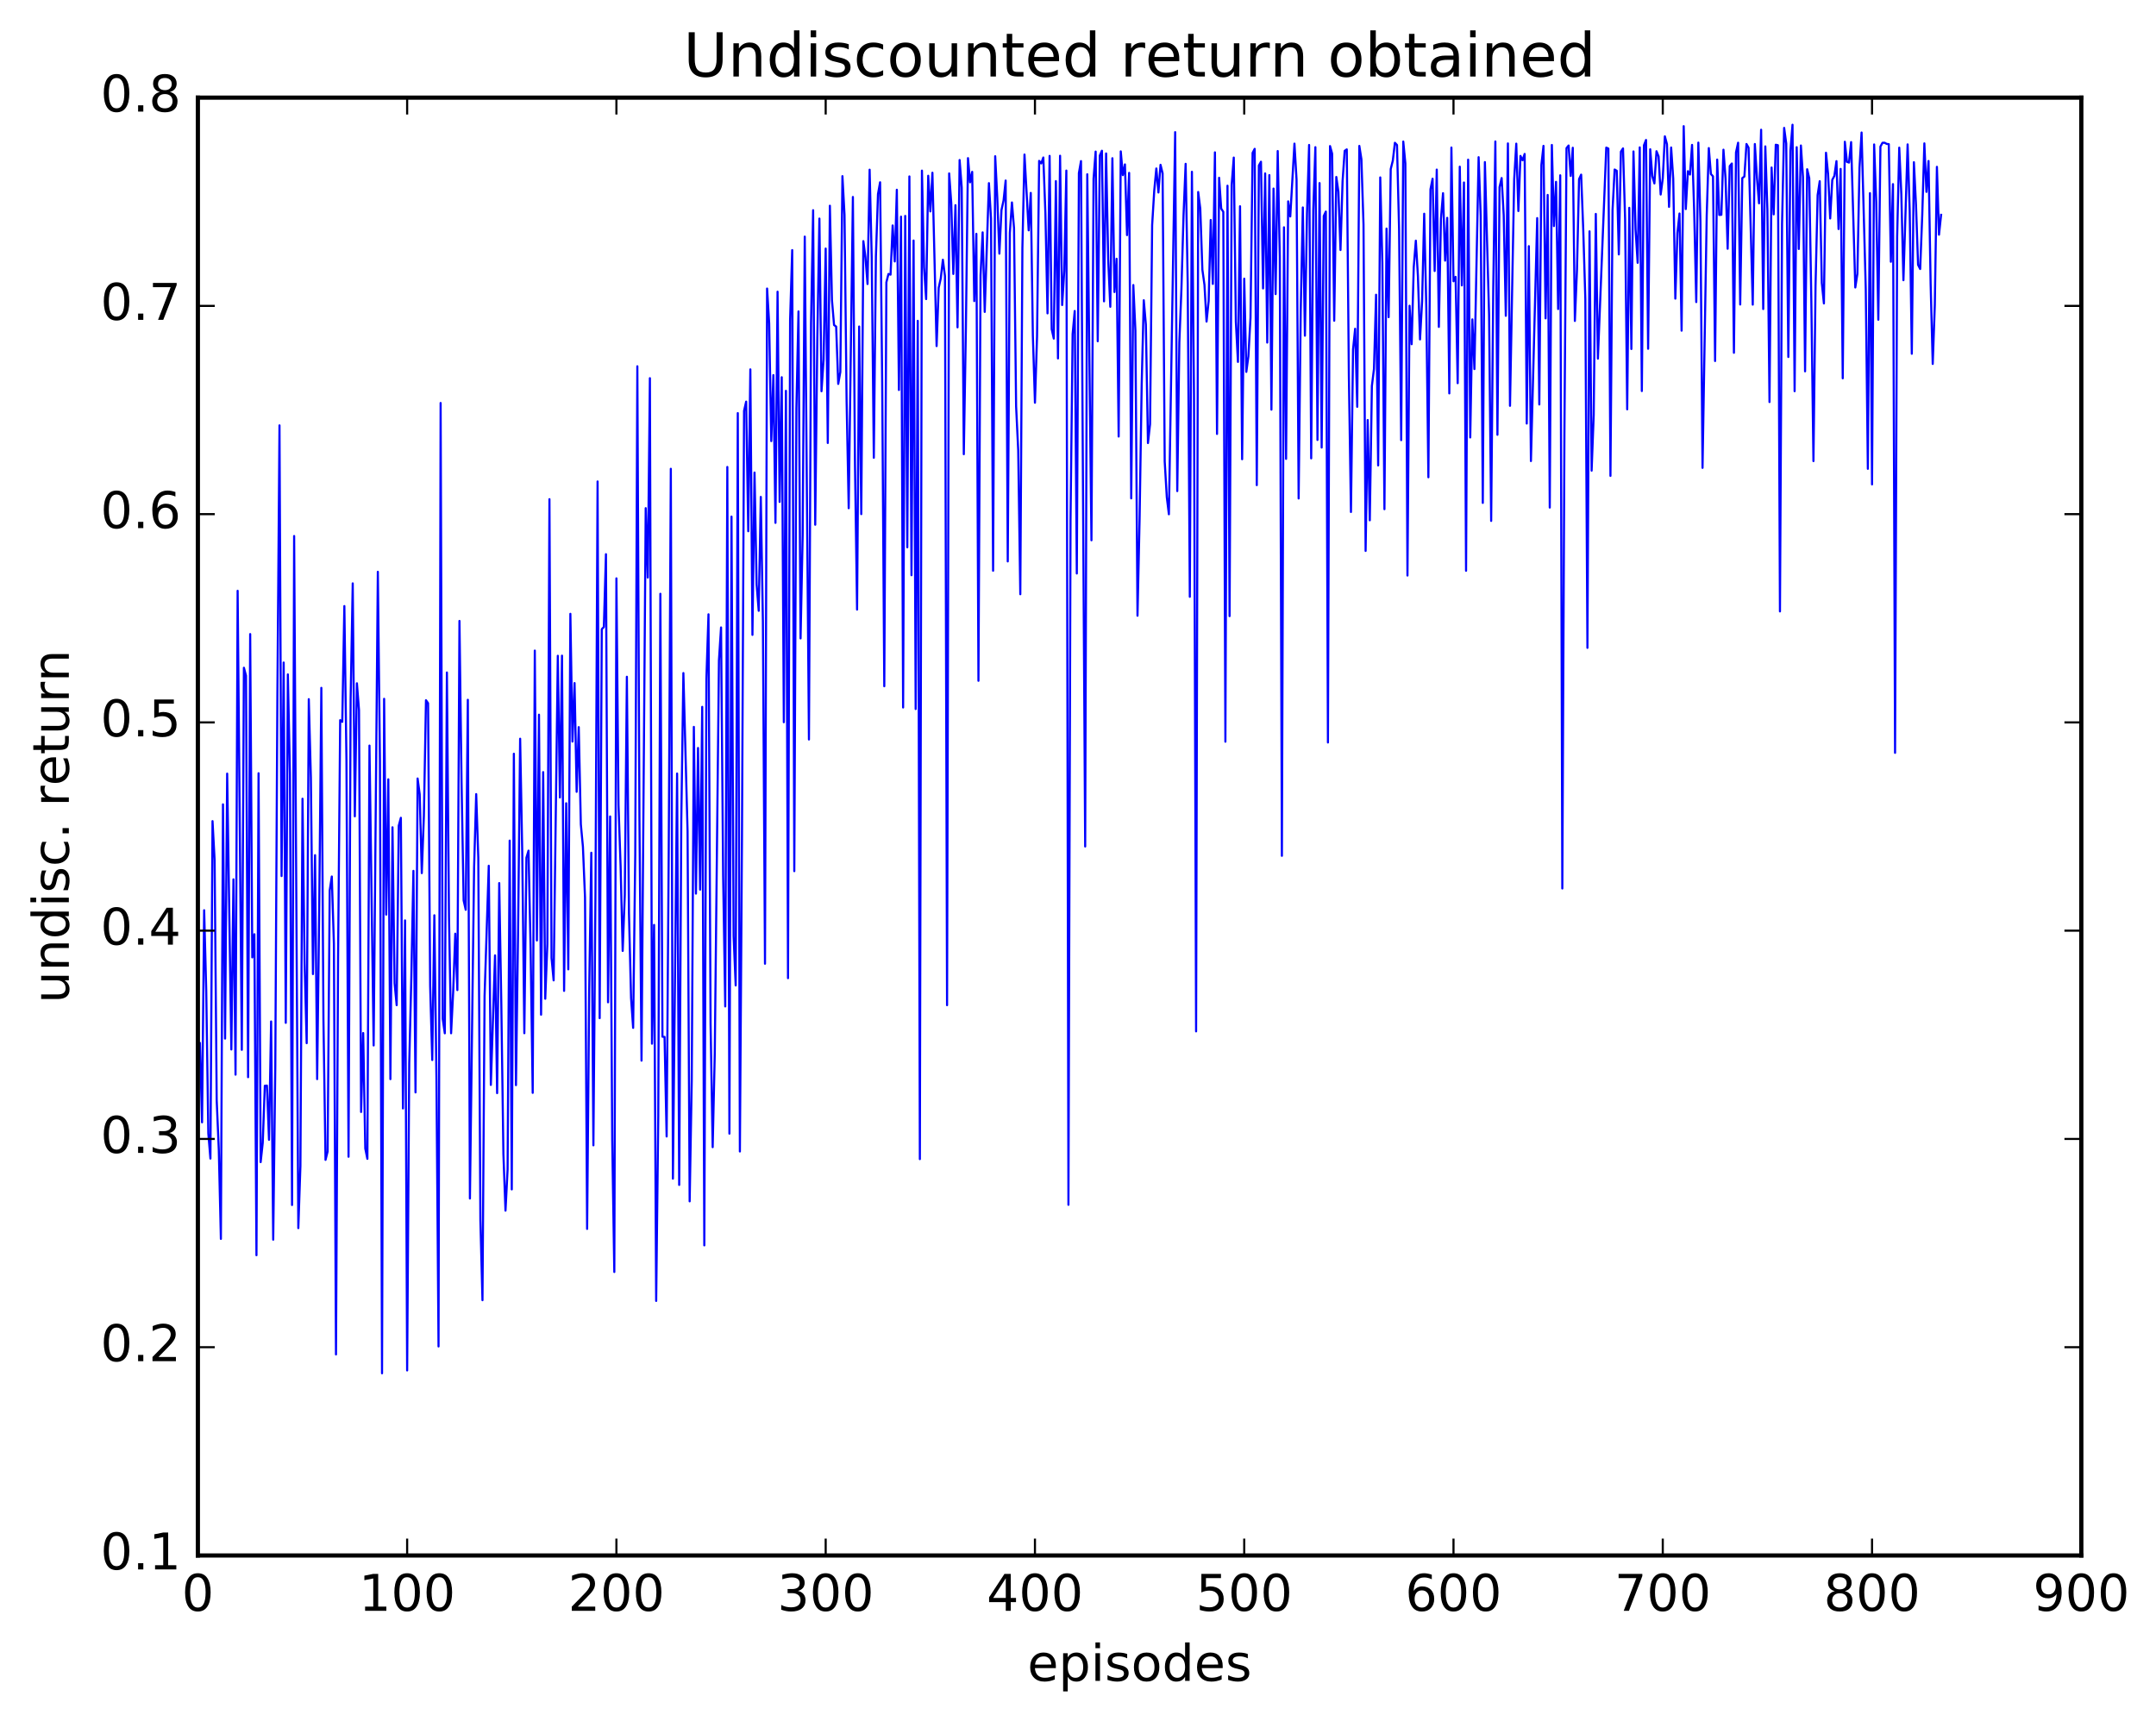 <?xml version="1.0" encoding="utf-8" standalone="no"?>
<!DOCTYPE svg PUBLIC "-//W3C//DTD SVG 1.1//EN"
  "http://www.w3.org/Graphics/SVG/1.1/DTD/svg11.dtd">
<!-- Created with matplotlib (http://matplotlib.org/) -->
<svg height="408pt" version="1.1" viewBox="0 0 511 408" width="511pt" xmlns="http://www.w3.org/2000/svg" xmlns:xlink="http://www.w3.org/1999/xlink">
 <defs>
  <style type="text/css">
*{stroke-linecap:butt;stroke-linejoin:round;stroke-miterlimit:100000;}
  </style>
 </defs>
 <g id="figure_1">
  <g id="patch_1">
   <path d="M 0 408.169 
L 511.95 408.169 
L 511.95 0 
L 0 0 
z
" style="fill:#ffffff;"/>
  </g>
  <g id="axes_1">
   <g id="patch_2">
    <path d="M 46.898 368.742 
L 493.298 368.742 
L 493.298 23.142 
L 46.898 23.142 
z
" style="fill:#ffffff;"/>
   </g>
   <g id="line2d_1">
    <path clip-path="url(#p6d9a082917)" d="M 47.394 247.299 
L 47.889 266.059 
L 48.386 215.781 
L 48.882 234.906 
L 49.377 268.71 
L 49.873 274.652 
L 50.37 194.66 
L 50.865 203.878 
L 51.361 260.839 
L 51.858 272.533 
L 52.353 293.691 
L 52.849 190.684 
L 53.346 246.208 
L 53.842 183.395 
L 54.834 248.79 
L 55.33 208.458 
L 55.825 254.761 
L 56.322 140.05 
L 57.313 248.872 
L 57.809 158.296 
L 58.306 160.17 
L 58.801 255.359 
L 59.297 150.313 
L 59.794 226.962 
L 60.289 221.472 
L 60.785 297.568 
L 61.282 183.308 
L 61.778 275.493 
L 62.273 270.909 
L 62.77 257.388 
L 63.266 257.351 
L 63.761 270.202 
L 64.257 242.153 
L 64.754 293.878 
L 65.249 252.771 
L 65.746 164.638 
L 66.242 100.841 
L 66.737 207.677 
L 67.234 157.062 
L 67.73 242.474 
L 68.225 159.875 
L 68.722 183.472 
L 69.218 285.662 
L 69.713 127.069 
L 70.706 291.137 
L 71.201 276.412 
L 71.698 189.347 
L 72.194 228.334 
L 72.689 247.296 
L 73.186 165.744 
L 73.681 184.356 
L 74.177 230.917 
L 74.674 202.728 
L 75.169 255.811 
L 75.665 214.957 
L 76.162 163.062 
L 76.657 241.541 
L 77.153 274.958 
L 77.65 272.976 
L 78.145 211.108 
L 78.641 207.784 
L 79.138 223.708 
L 79.633 321.086 
L 80.129 226.968 
L 80.626 170.722 
L 81.121 171.124 
L 81.618 143.673 
L 82.114 180.183 
L 82.609 274.218 
L 83.106 165.661 
L 83.602 138.296 
L 84.097 193.522 
L 84.594 161.981 
L 85.09 168.351 
L 85.585 263.605 
L 86.082 244.894 
L 86.578 272.268 
L 87.073 274.716 
L 87.57 176.749 
L 88.561 247.835 
L 89.553 135.555 
L 90.049 180.358 
L 90.546 325.554 
L 91.041 165.662 
L 91.537 216.818 
L 92.034 184.745 
L 92.529 255.819 
L 93.025 196.119 
L 93.522 233.068 
L 94.017 238.289 
L 94.513 195.736 
L 95.01 193.866 
L 95.505 262.768 
L 96.001 218.19 
L 96.498 324.878 
L 96.993 252.122 
L 97.49 231.796 
L 97.986 206.449 
L 98.481 258.966 
L 98.978 184.551 
L 99.474 188.281 
L 99.969 206.982 
L 100.466 193.387 
L 100.962 165.994 
L 101.457 166.698 
L 101.954 233.708 
L 102.45 251.288 
L 102.945 216.977 
L 103.442 255.41 
L 103.938 319.19 
L 104.433 95.532 
L 104.93 241.534 
L 105.425 244.955 
L 105.921 159.422 
L 106.418 217.448 
L 106.913 244.946 
L 107.409 235.147 
L 107.906 221.342 
L 108.401 234.71 
L 108.897 147.201 
L 109.394 185.458 
L 109.889 213.468 
L 110.385 215.682 
L 110.882 165.893 
L 111.377 284.12 
L 112.37 205.578 
L 112.865 188.251 
L 113.362 203.375 
L 113.858 289.268 
L 114.353 308.226 
L 114.85 236.154 
L 115.841 205.234 
L 116.338 257.19 
L 117.329 226.483 
L 117.826 259.138 
L 118.322 209.348 
L 118.817 237.979 
L 119.314 273.553 
L 119.809 286.994 
L 120.305 277.224 
L 120.802 199.276 
L 121.297 281.961 
L 121.793 178.681 
L 122.29 257.245 
L 122.785 221.28 
L 123.281 175.123 
L 123.778 202.036 
L 124.273 244.932 
L 124.769 203.331 
L 125.266 201.656 
L 125.761 224.84 
L 126.257 259.073 
L 126.754 154.231 
L 127.249 222.945 
L 127.746 169.426 
L 128.242 240.54 
L 128.738 183.036 
L 129.233 236.765 
L 129.73 223.775 
L 130.226 118.335 
L 130.721 227.08 
L 131.218 232.409 
L 132.209 155.461 
L 132.706 189.049 
L 133.202 155.431 
L 133.697 234.898 
L 134.194 190.421 
L 134.69 229.795 
L 135.185 145.514 
L 135.681 175.799 
L 136.178 161.931 
L 136.673 187.708 
L 137.169 172.376 
L 137.666 195.407 
L 138.161 200.734 
L 138.657 212.741 
L 139.154 291.324 
L 139.649 234.575 
L 140.145 202.153 
L 140.642 271.513 
L 141.137 211.484 
L 141.633 114.139 
L 142.13 241.366 
L 142.625 149.16 
L 143.121 148.636 
L 143.618 131.378 
L 144.113 237.602 
L 144.609 193.552 
L 145.106 270.185 
L 145.601 301.538 
L 146.097 137.107 
L 146.594 190.852 
L 147.089 205.27 
L 147.585 225.427 
L 148.082 212.162 
L 148.577 160.434 
L 149.073 216.514 
L 149.57 236.59 
L 150.065 243.664 
L 150.561 202.653 
L 151.058 86.832 
L 151.554 193.773 
L 152.049 251.434 
L 153.042 120.464 
L 153.537 136.916 
L 154.034 89.651 
L 154.53 247.421 
L 155.025 219.263 
L 155.522 308.393 
L 156.018 264.562 
L 156.513 140.765 
L 157.01 245.764 
L 157.506 245.816 
L 158.001 269.414 
L 158.498 201.736 
L 158.994 111.133 
L 159.489 279.413 
L 160.482 183.371 
L 160.977 280.898 
L 161.474 194.379 
L 161.97 159.557 
L 162.962 197.039 
L 163.458 284.791 
L 163.953 256.068 
L 164.45 172.318 
L 164.946 211.842 
L 165.441 177.318 
L 165.938 210.896 
L 166.434 167.569 
L 166.929 295.229 
L 167.425 160.907 
L 167.922 145.629 
L 168.417 242.714 
L 168.913 271.949 
L 169.41 249.73 
L 170.401 156.553 
L 170.898 148.74 
L 171.393 207.578 
L 171.889 238.586 
L 172.386 110.699 
L 172.881 268.738 
L 173.377 122.466 
L 173.874 221.905 
L 174.369 233.607 
L 174.865 97.931 
L 175.362 272.973 
L 175.857 198.661 
L 176.353 97.39 
L 176.85 95.207 
L 177.345 125.933 
L 177.841 87.566 
L 178.338 150.502 
L 178.833 112.026 
L 179.329 138.555 
L 179.826 144.797 
L 180.321 117.798 
L 180.817 147.389 
L 181.314 228.464 
L 181.81 68.401 
L 182.305 76.656 
L 182.802 104.569 
L 183.298 88.923 
L 183.793 123.949 
L 184.29 69.15 
L 184.786 118.985 
L 185.281 89.424 
L 185.778 171.209 
L 186.274 92.649 
L 186.769 231.881 
L 187.266 75.851 
L 187.762 59.288 
L 188.257 206.516 
L 188.754 96.874 
L 189.25 73.826 
L 189.745 151.343 
L 190.242 126.872 
L 190.738 56.092 
L 191.73 175.302 
L 192.226 76.667 
L 192.721 49.832 
L 193.218 124.393 
L 193.714 80.41 
L 194.209 51.817 
L 194.706 92.75 
L 195.202 85.275 
L 195.697 58.925 
L 196.194 105.011 
L 196.69 48.769 
L 197.185 71.146 
L 197.681 77.05 
L 198.178 77.423 
L 198.673 91.011 
L 199.169 88.187 
L 199.666 41.756 
L 200.161 50.928 
L 200.657 95.128 
L 201.154 120.476 
L 202.145 46.693 
L 202.642 110.113 
L 203.137 144.509 
L 203.633 77.401 
L 204.13 121.879 
L 204.625 57.161 
L 205.121 60.971 
L 205.618 67.33 
L 206.113 40.226 
L 206.609 61.093 
L 207.106 108.513 
L 207.601 60.797 
L 208.097 46.002 
L 208.594 43.21 
L 209.089 90.563 
L 209.585 162.682 
L 210.082 66.926 
L 210.577 64.948 
L 211.073 65.111 
L 211.57 53.444 
L 212.065 61.974 
L 212.561 44.983 
L 213.058 92.453 
L 213.554 51.361 
L 214.049 167.717 
L 214.546 51.184 
L 215.042 129.744 
L 215.537 41.82 
L 216.034 136.363 
L 216.53 57.02 
L 217.025 168.083 
L 217.522 76.058 
L 218.018 274.781 
L 218.513 40.447 
L 219.01 63.373 
L 219.506 70.901 
L 220.001 41.663 
L 220.498 50.121 
L 220.994 40.948 
L 221.986 82.043 
L 222.482 68.224 
L 222.977 65.978 
L 223.474 61.577 
L 223.97 65.452 
L 224.465 238.289 
L 224.962 41.113 
L 225.458 48.101 
L 225.953 64.944 
L 226.45 48.641 
L 226.946 77.6 
L 227.441 37.933 
L 227.938 44.467 
L 228.434 107.677 
L 228.929 77.707 
L 229.425 37.485 
L 229.922 43.21 
L 230.417 40.737 
L 230.913 71.377 
L 231.41 55.427 
L 231.905 161.388 
L 232.401 65.305 
L 232.898 55.084 
L 233.393 73.94 
L 234.386 43.416 
L 234.881 51.847 
L 235.377 135.295 
L 235.874 37.037 
L 236.369 46.938 
L 236.865 60.132 
L 237.362 49.799 
L 237.857 47.526 
L 238.353 42.796 
L 238.85 133.089 
L 239.345 55.212 
L 239.841 47.99 
L 240.338 54.105 
L 240.833 96.357 
L 241.329 106.75 
L 241.826 140.867 
L 242.321 58.721 
L 242.817 36.637 
L 243.81 54.6 
L 244.305 45.733 
L 244.802 79.528 
L 245.298 95.472 
L 245.793 79.771 
L 246.29 38.138 
L 246.786 38.74 
L 247.281 37.337 
L 247.778 50.707 
L 248.274 74.282 
L 248.769 36.954 
L 249.266 78.033 
L 249.762 80.266 
L 250.257 42.932 
L 250.754 84.967 
L 251.25 36.922 
L 251.745 72.312 
L 252.242 64.217 
L 252.738 40.44 
L 253.233 285.613 
L 253.73 123.234 
L 254.226 79.207 
L 254.721 73.719 
L 255.218 135.952 
L 255.714 41.037 
L 256.209 38.189 
L 257.202 200.672 
L 257.697 41.312 
L 258.69 128.08 
L 259.185 42.385 
L 259.682 35.937 
L 260.178 80.893 
L 260.673 36.863 
L 261.17 35.732 
L 261.666 71.433 
L 262.161 36.377 
L 262.658 61.469 
L 263.154 72.722 
L 263.649 37.508 
L 264.146 69.23 
L 264.642 61.338 
L 265.137 103.482 
L 265.634 35.885 
L 266.13 41.511 
L 266.625 38.974 
L 267.122 55.733 
L 267.618 40.98 
L 268.113 118.144 
L 268.61 67.571 
L 269.106 78.372 
L 269.601 145.963 
L 270.098 123.014 
L 270.594 91.232 
L 271.089 71.175 
L 271.586 76.951 
L 272.082 105.03 
L 272.577 100.55 
L 273.074 53.352 
L 273.57 45.213 
L 274.065 39.939 
L 274.562 45.631 
L 275.058 39.07 
L 275.553 41.089 
L 276.05 109.387 
L 276.546 117.847 
L 277.041 121.915 
L 278.034 61.711 
L 278.529 31.325 
L 279.026 116.418 
L 279.522 81.136 
L 280.017 68.388 
L 280.514 50.973 
L 281.01 38.836 
L 281.505 67.369 
L 282.002 141.476 
L 282.498 40.724 
L 282.993 93.875 
L 283.49 244.501 
L 283.986 45.511 
L 284.481 49.446 
L 284.978 63.936 
L 285.474 67.519 
L 285.969 76.232 
L 286.466 71.35 
L 286.962 52.148 
L 287.457 67.302 
L 287.954 36.117 
L 288.45 102.869 
L 288.945 42.142 
L 289.442 49.466 
L 289.938 50.211 
L 290.433 175.829 
L 290.93 44.027 
L 291.425 146.058 
L 291.921 43.808 
L 292.418 37.355 
L 292.913 76.245 
L 293.409 85.792 
L 293.906 48.897 
L 294.401 108.862 
L 294.897 66.068 
L 295.394 88.159 
L 295.889 84.445 
L 296.385 75.345 
L 296.882 36.238 
L 297.377 35.289 
L 297.873 115.007 
L 298.37 39.238 
L 298.865 38.34 
L 299.361 68.376 
L 299.858 41.112 
L 300.353 81.213 
L 300.849 41.511 
L 301.346 97.111 
L 301.841 44.701 
L 302.337 69.718 
L 302.834 35.804 
L 303.329 60.89 
L 303.825 202.881 
L 304.322 53.883 
L 304.817 108.782 
L 305.313 47.73 
L 305.81 51.319 
L 306.801 34.048 
L 307.298 42.59 
L 307.793 118.169 
L 308.289 73.648 
L 308.786 49.177 
L 309.281 79.578 
L 309.777 50.624 
L 310.274 34.363 
L 310.769 108.659 
L 311.265 49.795 
L 311.762 34.892 
L 312.257 104.293 
L 312.753 43.399 
L 313.25 106.094 
L 313.745 51.209 
L 314.241 50.155 
L 314.738 176.015 
L 315.233 34.626 
L 315.729 36.413 
L 316.226 76.034 
L 316.721 41.95 
L 317.217 45.451 
L 317.714 59.267 
L 318.209 42.918 
L 318.705 35.762 
L 319.202 35.415 
L 319.697 88.983 
L 320.193 121.369 
L 320.69 82.84 
L 321.185 77.931 
L 321.682 96.436 
L 322.178 34.589 
L 322.673 37.756 
L 323.17 53.244 
L 323.666 130.597 
L 324.161 99.573 
L 324.658 123.342 
L 325.154 91.499 
L 325.649 87.462 
L 326.146 69.868 
L 326.642 110.334 
L 327.137 42.057 
L 327.634 62.408 
L 328.13 120.706 
L 328.625 54.19 
L 329.122 75.184 
L 329.618 40.082 
L 330.113 38.089 
L 330.61 33.849 
L 331.106 34.368 
L 331.601 54.335 
L 332.098 104.341 
L 332.594 33.556 
L 333.089 38.75 
L 333.586 136.435 
L 334.082 72.48 
L 334.577 81.592 
L 335.074 63.364 
L 335.57 57.053 
L 336.065 65.468 
L 336.562 80.462 
L 337.058 71.405 
L 337.553 50.666 
L 338.05 72.799 
L 338.546 113.142 
L 339.041 44.871 
L 339.538 42.37 
L 340.034 64.245 
L 340.529 40.201 
L 341.026 77.495 
L 341.522 51.849 
L 342.017 45.797 
L 342.514 61.784 
L 343.01 51.645 
L 343.505 93.259 
L 344.002 34.976 
L 344.498 66.676 
L 344.993 65.632 
L 345.49 90.834 
L 345.986 39.514 
L 346.481 67.662 
L 346.978 43.259 
L 347.474 135.306 
L 347.969 37.851 
L 348.466 103.699 
L 348.962 75.71 
L 349.457 87.489 
L 350.45 37.263 
L 350.945 51.149 
L 351.442 119.218 
L 351.938 38.426 
L 352.93 74.6 
L 353.425 123.488 
L 353.921 68.341 
L 354.418 33.538 
L 354.913 103.069 
L 355.409 44.361 
L 355.906 42.207 
L 356.401 51.043 
L 356.897 74.863 
L 357.394 33.998 
L 357.889 96.201 
L 358.882 42.511 
L 359.377 34.057 
L 359.873 50.028 
L 360.37 36.962 
L 360.865 37.996 
L 361.361 36.493 
L 361.858 100.406 
L 362.353 58.353 
L 362.849 109.296 
L 364.337 51.704 
L 364.834 95.886 
L 365.329 39.093 
L 365.825 34.579 
L 366.322 75.465 
L 366.817 46.209 
L 367.313 120.321 
L 367.81 34.363 
L 368.305 53.593 
L 368.801 43.108 
L 369.298 73.258 
L 369.793 41.557 
L 370.289 210.622 
L 370.786 102.821 
L 371.281 35.116 
L 371.777 34.495 
L 372.274 41.705 
L 372.769 35.027 
L 373.265 76.081 
L 373.762 64.013 
L 374.257 42.468 
L 374.753 41.398 
L 375.25 54.44 
L 375.745 70.855 
L 376.241 153.578 
L 376.738 54.838 
L 377.233 111.575 
L 377.729 98.373 
L 378.226 50.712 
L 378.721 85.02 
L 380.705 34.991 
L 381.202 35.218 
L 381.697 112.812 
L 382.193 49.803 
L 382.69 40.184 
L 383.185 40.479 
L 383.682 60.312 
L 384.178 35.942 
L 384.673 35.182 
L 385.17 51.873 
L 385.666 97.032 
L 386.161 49.263 
L 386.658 82.733 
L 387.154 35.901 
L 387.649 54.367 
L 388.146 62.3 
L 388.642 34.937 
L 389.137 92.7 
L 389.634 34.449 
L 390.13 33.179 
L 390.625 82.678 
L 391.122 35.388 
L 391.618 41.76 
L 392.113 43.486 
L 392.61 35.848 
L 393.106 37.084 
L 393.601 46.111 
L 394.098 42.27 
L 394.594 32.322 
L 395.089 34.168 
L 395.586 49.039 
L 396.082 34.968 
L 396.577 42.343 
L 397.074 70.792 
L 397.57 55.255 
L 398.065 50.613 
L 398.562 78.386 
L 399.058 29.907 
L 399.553 49.56 
L 400.05 40.584 
L 400.546 41.375 
L 401.041 34.348 
L 401.538 49.871 
L 402.034 71.607 
L 402.529 33.807 
L 403.026 52.546 
L 403.522 110.91 
L 404.514 51.028 
L 405.01 35.1 
L 405.505 41.256 
L 406.002 41.797 
L 406.498 85.582 
L 406.993 37.83 
L 407.49 50.952 
L 407.986 50.917 
L 408.481 35.489 
L 408.978 42.34 
L 409.474 58.969 
L 409.969 39.384 
L 410.466 38.76 
L 410.962 83.628 
L 411.457 36.121 
L 411.954 33.835 
L 412.45 72.187 
L 412.945 42.218 
L 413.442 41.85 
L 413.938 34.137 
L 414.433 35.021 
L 415.425 72.217 
L 415.921 34.14 
L 416.418 42.077 
L 416.913 48.204 
L 417.409 30.758 
L 417.906 73.262 
L 418.401 34.703 
L 418.897 49.697 
L 419.394 95.306 
L 419.889 39.715 
L 420.385 50.822 
L 420.882 34.313 
L 421.377 34.417 
L 421.873 144.945 
L 422.37 53.024 
L 422.865 30.318 
L 423.361 34.027 
L 423.858 84.624 
L 424.353 35.75 
L 424.849 29.573 
L 425.346 92.736 
L 425.841 34.893 
L 426.337 59.021 
L 426.834 34.491 
L 427.329 41.947 
L 427.825 88.03 
L 428.322 40.119 
L 428.817 42.251 
L 429.313 71.428 
L 429.81 109.309 
L 430.305 67.795 
L 430.801 46.253 
L 431.298 42.957 
L 431.793 67.063 
L 432.289 71.932 
L 432.786 36.205 
L 433.281 41.26 
L 433.777 51.786 
L 434.274 42.638 
L 434.769 41.695 
L 435.265 38.198 
L 435.762 54.295 
L 436.257 40.041 
L 436.753 89.684 
L 437.25 33.609 
L 437.745 38.359 
L 438.241 38.541 
L 438.738 33.684 
L 439.729 68.15 
L 440.226 64.897 
L 440.721 39.792 
L 441.217 31.412 
L 442.209 68.499 
L 442.705 111.135 
L 443.202 45.792 
L 443.697 114.831 
L 444.193 34.245 
L 444.69 47.877 
L 445.185 75.791 
L 445.682 34.753 
L 446.178 33.847 
L 446.673 33.835 
L 447.17 34.11 
L 447.666 34.172 
L 448.161 62.051 
L 448.658 43.645 
L 449.154 178.467 
L 449.649 56.094 
L 450.146 35.002 
L 450.642 46.059 
L 451.137 66.426 
L 452.13 34.231 
L 452.625 49.961 
L 453.122 83.864 
L 453.618 38.454 
L 454.113 48.514 
L 454.61 62.777 
L 455.106 63.771 
L 455.601 50.884 
L 456.098 33.989 
L 456.594 45.484 
L 457.089 38.162 
L 457.586 67.386 
L 458.082 86.274 
L 458.577 72.269 
L 459.074 39.552 
L 459.57 55.638 
L 460.065 50.924 
L 460.065 50.924 
" style="fill:none;stroke:#0000ff;stroke-linecap:square;stroke-width:0.5;"/>
   </g>
   <g id="patch_3">
    <path d="M 46.898 368.742 
L 493.298 368.742 
" style="fill:none;stroke:#000000;stroke-linecap:square;stroke-linejoin:miter;"/>
   </g>
   <g id="patch_4">
    <path d="M 493.298 368.742 
L 493.298 23.142 
" style="fill:none;stroke:#000000;stroke-linecap:square;stroke-linejoin:miter;"/>
   </g>
   <g id="patch_5">
    <path d="M 46.898 368.742 
L 46.898 23.142 
" style="fill:none;stroke:#000000;stroke-linecap:square;stroke-linejoin:miter;"/>
   </g>
   <g id="patch_6">
    <path d="M 46.898 23.142 
L 493.298 23.142 
" style="fill:none;stroke:#000000;stroke-linecap:square;stroke-linejoin:miter;"/>
   </g>
   <g id="matplotlib.axis_1">
    <g id="xtick_1">
     <g id="line2d_2">
      <defs>
       <path d="M 0 0 
L 0 -4 
" id="m9c07685a1c" style="stroke:#000000;stroke-width:0.5;"/>
      </defs>
      <g>
       <use style="stroke:#000000;stroke-width:0.5;" x="46.898" xlink:href="#m9c07685a1c" y="368.742"/>
      </g>
     </g>
     <g id="line2d_3">
      <defs>
       <path d="M 0 0 
L 0 4 
" id="m3f01c4dea0" style="stroke:#000000;stroke-width:0.5;"/>
      </defs>
      <g>
       <use style="stroke:#000000;stroke-width:0.5;" x="46.898" xlink:href="#m3f01c4dea0" y="23.142"/>
      </g>
     </g>
     <g id="text_1">
      <!-- 0 -->
      <defs>
       <path d="M 31.781 66.406 
Q 24.172 66.406 20.328 58.906 
Q 16.5 51.422 16.5 36.375 
Q 16.5 21.391 20.328 13.891 
Q 24.172 6.391 31.781 6.391 
Q 39.453 6.391 43.281 13.891 
Q 47.125 21.391 47.125 36.375 
Q 47.125 51.422 43.281 58.906 
Q 39.453 66.406 31.781 66.406 
M 31.781 74.219 
Q 44.047 74.219 50.516 64.516 
Q 56.984 54.828 56.984 36.375 
Q 56.984 17.969 50.516 8.266 
Q 44.047 -1.422 31.781 -1.422 
Q 19.531 -1.422 13.062 8.266 
Q 6.594 17.969 6.594 36.375 
Q 6.594 54.828 13.062 64.516 
Q 19.531 74.219 31.781 74.219 
" id="BitstreamVeraSans-Roman-30"/>
      </defs>
      <g transform="translate(43.08 381.86)scale(0.12 -0.12)">
       <use xlink:href="#BitstreamVeraSans-Roman-30"/>
      </g>
     </g>
    </g>
    <g id="xtick_2">
     <g id="line2d_4">
      <g>
       <use style="stroke:#000000;stroke-width:0.5;" x="96.498" xlink:href="#m9c07685a1c" y="368.742"/>
      </g>
     </g>
     <g id="line2d_5">
      <g>
       <use style="stroke:#000000;stroke-width:0.5;" x="96.498" xlink:href="#m3f01c4dea0" y="23.142"/>
      </g>
     </g>
     <g id="text_2">
      <!-- 100 -->
      <defs>
       <path d="M 12.406 8.297 
L 28.516 8.297 
L 28.516 63.922 
L 10.984 60.406 
L 10.984 69.391 
L 28.422 72.906 
L 38.281 72.906 
L 38.281 8.297 
L 54.391 8.297 
L 54.391 0 
L 12.406 0 
z
" id="BitstreamVeraSans-Roman-31"/>
      </defs>
      <g transform="translate(85.045 381.86)scale(0.12 -0.12)">
       <use xlink:href="#BitstreamVeraSans-Roman-31"/>
       <use x="63.623" xlink:href="#BitstreamVeraSans-Roman-30"/>
       <use x="127.246" xlink:href="#BitstreamVeraSans-Roman-30"/>
      </g>
     </g>
    </g>
    <g id="xtick_3">
     <g id="line2d_6">
      <g>
       <use style="stroke:#000000;stroke-width:0.5;" x="146.097" xlink:href="#m9c07685a1c" y="368.742"/>
      </g>
     </g>
     <g id="line2d_7">
      <g>
       <use style="stroke:#000000;stroke-width:0.5;" x="146.097" xlink:href="#m3f01c4dea0" y="23.142"/>
      </g>
     </g>
     <g id="text_3">
      <!-- 200 -->
      <defs>
       <path d="M 19.188 8.297 
L 53.609 8.297 
L 53.609 0 
L 7.328 0 
L 7.328 8.297 
Q 12.938 14.109 22.625 23.891 
Q 32.328 33.688 34.812 36.531 
Q 39.547 41.844 41.422 45.531 
Q 43.312 49.219 43.312 52.781 
Q 43.312 58.594 39.234 62.25 
Q 35.156 65.922 28.609 65.922 
Q 23.969 65.922 18.812 64.312 
Q 13.672 62.703 7.812 59.422 
L 7.812 69.391 
Q 13.766 71.781 18.938 73 
Q 24.125 74.219 28.422 74.219 
Q 39.75 74.219 46.484 68.547 
Q 53.219 62.891 53.219 53.422 
Q 53.219 48.922 51.531 44.891 
Q 49.859 40.875 45.406 35.406 
Q 44.188 33.984 37.641 27.219 
Q 31.109 20.453 19.188 8.297 
" id="BitstreamVeraSans-Roman-32"/>
      </defs>
      <g transform="translate(134.645 381.86)scale(0.12 -0.12)">
       <use xlink:href="#BitstreamVeraSans-Roman-32"/>
       <use x="63.623" xlink:href="#BitstreamVeraSans-Roman-30"/>
       <use x="127.246" xlink:href="#BitstreamVeraSans-Roman-30"/>
      </g>
     </g>
    </g>
    <g id="xtick_4">
     <g id="line2d_8">
      <g>
       <use style="stroke:#000000;stroke-width:0.5;" x="195.697" xlink:href="#m9c07685a1c" y="368.742"/>
      </g>
     </g>
     <g id="line2d_9">
      <g>
       <use style="stroke:#000000;stroke-width:0.5;" x="195.697" xlink:href="#m3f01c4dea0" y="23.142"/>
      </g>
     </g>
     <g id="text_4">
      <!-- 300 -->
      <defs>
       <path d="M 40.578 39.312 
Q 47.656 37.797 51.625 33 
Q 55.609 28.219 55.609 21.188 
Q 55.609 10.406 48.188 4.484 
Q 40.766 -1.422 27.094 -1.422 
Q 22.516 -1.422 17.656 -0.516 
Q 12.797 0.391 7.625 2.203 
L 7.625 11.719 
Q 11.719 9.328 16.594 8.109 
Q 21.484 6.891 26.812 6.891 
Q 36.078 6.891 40.938 10.547 
Q 45.797 14.203 45.797 21.188 
Q 45.797 27.641 41.281 31.266 
Q 36.766 34.906 28.719 34.906 
L 20.219 34.906 
L 20.219 43.016 
L 29.109 43.016 
Q 36.375 43.016 40.234 45.922 
Q 44.094 48.828 44.094 54.297 
Q 44.094 59.906 40.109 62.906 
Q 36.141 65.922 28.719 65.922 
Q 24.656 65.922 20.016 65.031 
Q 15.375 64.156 9.812 62.312 
L 9.812 71.094 
Q 15.438 72.656 20.344 73.438 
Q 25.25 74.219 29.594 74.219 
Q 40.828 74.219 47.359 69.109 
Q 53.906 64.016 53.906 55.328 
Q 53.906 49.266 50.438 45.094 
Q 46.969 40.922 40.578 39.312 
" id="BitstreamVeraSans-Roman-33"/>
      </defs>
      <g transform="translate(184.245 381.86)scale(0.12 -0.12)">
       <use xlink:href="#BitstreamVeraSans-Roman-33"/>
       <use x="63.623" xlink:href="#BitstreamVeraSans-Roman-30"/>
       <use x="127.246" xlink:href="#BitstreamVeraSans-Roman-30"/>
      </g>
     </g>
    </g>
    <g id="xtick_5">
     <g id="line2d_10">
      <g>
       <use style="stroke:#000000;stroke-width:0.5;" x="245.298" xlink:href="#m9c07685a1c" y="368.742"/>
      </g>
     </g>
     <g id="line2d_11">
      <g>
       <use style="stroke:#000000;stroke-width:0.5;" x="245.298" xlink:href="#m3f01c4dea0" y="23.142"/>
      </g>
     </g>
     <g id="text_5">
      <!-- 400 -->
      <defs>
       <path d="M 37.797 64.312 
L 12.891 25.391 
L 37.797 25.391 
z
M 35.203 72.906 
L 47.609 72.906 
L 47.609 25.391 
L 58.016 25.391 
L 58.016 17.188 
L 47.609 17.188 
L 47.609 0 
L 37.797 0 
L 37.797 17.188 
L 4.891 17.188 
L 4.891 26.703 
z
" id="BitstreamVeraSans-Roman-34"/>
      </defs>
      <g transform="translate(233.845 381.86)scale(0.12 -0.12)">
       <use xlink:href="#BitstreamVeraSans-Roman-34"/>
       <use x="63.623" xlink:href="#BitstreamVeraSans-Roman-30"/>
       <use x="127.246" xlink:href="#BitstreamVeraSans-Roman-30"/>
      </g>
     </g>
    </g>
    <g id="xtick_6">
     <g id="line2d_12">
      <g>
       <use style="stroke:#000000;stroke-width:0.5;" x="294.897" xlink:href="#m9c07685a1c" y="368.742"/>
      </g>
     </g>
     <g id="line2d_13">
      <g>
       <use style="stroke:#000000;stroke-width:0.5;" x="294.897" xlink:href="#m3f01c4dea0" y="23.142"/>
      </g>
     </g>
     <g id="text_6">
      <!-- 500 -->
      <defs>
       <path d="M 10.797 72.906 
L 49.516 72.906 
L 49.516 64.594 
L 19.828 64.594 
L 19.828 46.734 
Q 21.969 47.469 24.109 47.828 
Q 26.266 48.188 28.422 48.188 
Q 40.625 48.188 47.75 41.5 
Q 54.891 34.812 54.891 23.391 
Q 54.891 11.625 47.562 5.094 
Q 40.234 -1.422 26.906 -1.422 
Q 22.312 -1.422 17.547 -0.641 
Q 12.797 0.141 7.719 1.703 
L 7.719 11.625 
Q 12.109 9.234 16.797 8.062 
Q 21.484 6.891 26.703 6.891 
Q 35.156 6.891 40.078 11.328 
Q 45.016 15.766 45.016 23.391 
Q 45.016 31 40.078 35.438 
Q 35.156 39.891 26.703 39.891 
Q 22.75 39.891 18.812 39.016 
Q 14.891 38.141 10.797 36.281 
z
" id="BitstreamVeraSans-Roman-35"/>
      </defs>
      <g transform="translate(283.445 381.86)scale(0.12 -0.12)">
       <use xlink:href="#BitstreamVeraSans-Roman-35"/>
       <use x="63.623" xlink:href="#BitstreamVeraSans-Roman-30"/>
       <use x="127.246" xlink:href="#BitstreamVeraSans-Roman-30"/>
      </g>
     </g>
    </g>
    <g id="xtick_7">
     <g id="line2d_14">
      <g>
       <use style="stroke:#000000;stroke-width:0.5;" x="344.498" xlink:href="#m9c07685a1c" y="368.742"/>
      </g>
     </g>
     <g id="line2d_15">
      <g>
       <use style="stroke:#000000;stroke-width:0.5;" x="344.498" xlink:href="#m3f01c4dea0" y="23.142"/>
      </g>
     </g>
     <g id="text_7">
      <!-- 600 -->
      <defs>
       <path d="M 33.016 40.375 
Q 26.375 40.375 22.484 35.828 
Q 18.609 31.297 18.609 23.391 
Q 18.609 15.531 22.484 10.953 
Q 26.375 6.391 33.016 6.391 
Q 39.656 6.391 43.531 10.953 
Q 47.406 15.531 47.406 23.391 
Q 47.406 31.297 43.531 35.828 
Q 39.656 40.375 33.016 40.375 
M 52.594 71.297 
L 52.594 62.312 
Q 48.875 64.062 45.094 64.984 
Q 41.312 65.922 37.594 65.922 
Q 27.828 65.922 22.672 59.328 
Q 17.531 52.734 16.797 39.406 
Q 19.672 43.656 24.016 45.922 
Q 28.375 48.188 33.594 48.188 
Q 44.578 48.188 50.953 41.516 
Q 57.328 34.859 57.328 23.391 
Q 57.328 12.156 50.688 5.359 
Q 44.047 -1.422 33.016 -1.422 
Q 20.359 -1.422 13.672 8.266 
Q 6.984 17.969 6.984 36.375 
Q 6.984 53.656 15.188 63.938 
Q 23.391 74.219 37.203 74.219 
Q 40.922 74.219 44.703 73.484 
Q 48.484 72.75 52.594 71.297 
" id="BitstreamVeraSans-Roman-36"/>
      </defs>
      <g transform="translate(333.045 381.86)scale(0.12 -0.12)">
       <use xlink:href="#BitstreamVeraSans-Roman-36"/>
       <use x="63.623" xlink:href="#BitstreamVeraSans-Roman-30"/>
       <use x="127.246" xlink:href="#BitstreamVeraSans-Roman-30"/>
      </g>
     </g>
    </g>
    <g id="xtick_8">
     <g id="line2d_16">
      <g>
       <use style="stroke:#000000;stroke-width:0.5;" x="394.098" xlink:href="#m9c07685a1c" y="368.742"/>
      </g>
     </g>
     <g id="line2d_17">
      <g>
       <use style="stroke:#000000;stroke-width:0.5;" x="394.098" xlink:href="#m3f01c4dea0" y="23.142"/>
      </g>
     </g>
     <g id="text_8">
      <!-- 700 -->
      <defs>
       <path d="M 8.203 72.906 
L 55.078 72.906 
L 55.078 68.703 
L 28.609 0 
L 18.312 0 
L 43.219 64.594 
L 8.203 64.594 
z
" id="BitstreamVeraSans-Roman-37"/>
      </defs>
      <g transform="translate(382.645 381.86)scale(0.12 -0.12)">
       <use xlink:href="#BitstreamVeraSans-Roman-37"/>
       <use x="63.623" xlink:href="#BitstreamVeraSans-Roman-30"/>
       <use x="127.246" xlink:href="#BitstreamVeraSans-Roman-30"/>
      </g>
     </g>
    </g>
    <g id="xtick_9">
     <g id="line2d_18">
      <g>
       <use style="stroke:#000000;stroke-width:0.5;" x="443.697" xlink:href="#m9c07685a1c" y="368.742"/>
      </g>
     </g>
     <g id="line2d_19">
      <g>
       <use style="stroke:#000000;stroke-width:0.5;" x="443.697" xlink:href="#m3f01c4dea0" y="23.142"/>
      </g>
     </g>
     <g id="text_9">
      <!-- 800 -->
      <defs>
       <path d="M 31.781 34.625 
Q 24.75 34.625 20.719 30.859 
Q 16.703 27.094 16.703 20.516 
Q 16.703 13.922 20.719 10.156 
Q 24.75 6.391 31.781 6.391 
Q 38.812 6.391 42.859 10.172 
Q 46.922 13.969 46.922 20.516 
Q 46.922 27.094 42.891 30.859 
Q 38.875 34.625 31.781 34.625 
M 21.922 38.812 
Q 15.578 40.375 12.031 44.719 
Q 8.5 49.078 8.5 55.328 
Q 8.5 64.062 14.719 69.141 
Q 20.953 74.219 31.781 74.219 
Q 42.672 74.219 48.875 69.141 
Q 55.078 64.062 55.078 55.328 
Q 55.078 49.078 51.531 44.719 
Q 48 40.375 41.703 38.812 
Q 48.828 37.156 52.797 32.312 
Q 56.781 27.484 56.781 20.516 
Q 56.781 9.906 50.312 4.234 
Q 43.844 -1.422 31.781 -1.422 
Q 19.734 -1.422 13.25 4.234 
Q 6.781 9.906 6.781 20.516 
Q 6.781 27.484 10.781 32.312 
Q 14.797 37.156 21.922 38.812 
M 18.312 54.391 
Q 18.312 48.734 21.844 45.562 
Q 25.391 42.391 31.781 42.391 
Q 38.141 42.391 41.719 45.562 
Q 45.312 48.734 45.312 54.391 
Q 45.312 60.062 41.719 63.234 
Q 38.141 66.406 31.781 66.406 
Q 25.391 66.406 21.844 63.234 
Q 18.312 60.062 18.312 54.391 
" id="BitstreamVeraSans-Roman-38"/>
      </defs>
      <g transform="translate(432.245 381.86)scale(0.12 -0.12)">
       <use xlink:href="#BitstreamVeraSans-Roman-38"/>
       <use x="63.623" xlink:href="#BitstreamVeraSans-Roman-30"/>
       <use x="127.246" xlink:href="#BitstreamVeraSans-Roman-30"/>
      </g>
     </g>
    </g>
    <g id="xtick_10">
     <g id="line2d_20">
      <g>
       <use style="stroke:#000000;stroke-width:0.5;" x="493.298" xlink:href="#m9c07685a1c" y="368.742"/>
      </g>
     </g>
     <g id="line2d_21">
      <g>
       <use style="stroke:#000000;stroke-width:0.5;" x="493.298" xlink:href="#m3f01c4dea0" y="23.142"/>
      </g>
     </g>
     <g id="text_10">
      <!-- 900 -->
      <defs>
       <path d="M 10.984 1.516 
L 10.984 10.5 
Q 14.703 8.734 18.5 7.812 
Q 22.312 6.891 25.984 6.891 
Q 35.75 6.891 40.891 13.453 
Q 46.047 20.016 46.781 33.406 
Q 43.953 29.203 39.594 26.953 
Q 35.25 24.703 29.984 24.703 
Q 19.047 24.703 12.672 31.312 
Q 6.297 37.938 6.297 49.422 
Q 6.297 60.641 12.938 67.422 
Q 19.578 74.219 30.609 74.219 
Q 43.266 74.219 49.922 64.516 
Q 56.594 54.828 56.594 36.375 
Q 56.594 19.141 48.406 8.859 
Q 40.234 -1.422 26.422 -1.422 
Q 22.703 -1.422 18.891 -0.688 
Q 15.094 0.047 10.984 1.516 
M 30.609 32.422 
Q 37.25 32.422 41.125 36.953 
Q 45.016 41.5 45.016 49.422 
Q 45.016 57.281 41.125 61.844 
Q 37.25 66.406 30.609 66.406 
Q 23.969 66.406 20.094 61.844 
Q 16.219 57.281 16.219 49.422 
Q 16.219 41.5 20.094 36.953 
Q 23.969 32.422 30.609 32.422 
" id="BitstreamVeraSans-Roman-39"/>
      </defs>
      <g transform="translate(481.845 381.86)scale(0.12 -0.12)">
       <use xlink:href="#BitstreamVeraSans-Roman-39"/>
       <use x="63.623" xlink:href="#BitstreamVeraSans-Roman-30"/>
       <use x="127.246" xlink:href="#BitstreamVeraSans-Roman-30"/>
      </g>
     </g>
    </g>
    <g id="text_11">
     <!-- episodes -->
     <defs>
      <path d="M 45.406 46.391 
L 45.406 75.984 
L 54.391 75.984 
L 54.391 0 
L 45.406 0 
L 45.406 8.203 
Q 42.578 3.328 38.25 0.953 
Q 33.938 -1.422 27.875 -1.422 
Q 17.969 -1.422 11.734 6.484 
Q 5.516 14.406 5.516 27.297 
Q 5.516 40.188 11.734 48.094 
Q 17.969 56 27.875 56 
Q 33.938 56 38.25 53.625 
Q 42.578 51.266 45.406 46.391 
M 14.797 27.297 
Q 14.797 17.391 18.875 11.75 
Q 22.953 6.109 30.078 6.109 
Q 37.203 6.109 41.297 11.75 
Q 45.406 17.391 45.406 27.297 
Q 45.406 37.203 41.297 42.844 
Q 37.203 48.484 30.078 48.484 
Q 22.953 48.484 18.875 42.844 
Q 14.797 37.203 14.797 27.297 
" id="BitstreamVeraSans-Roman-64"/>
      <path d="M 56.203 29.594 
L 56.203 25.203 
L 14.891 25.203 
Q 15.484 15.922 20.484 11.062 
Q 25.484 6.203 34.422 6.203 
Q 39.594 6.203 44.453 7.469 
Q 49.312 8.734 54.109 11.281 
L 54.109 2.781 
Q 49.266 0.734 44.188 -0.344 
Q 39.109 -1.422 33.891 -1.422 
Q 20.797 -1.422 13.156 6.188 
Q 5.516 13.812 5.516 26.812 
Q 5.516 40.234 12.766 48.109 
Q 20.016 56 32.328 56 
Q 43.359 56 49.781 48.891 
Q 56.203 41.797 56.203 29.594 
M 47.219 32.234 
Q 47.125 39.594 43.094 43.984 
Q 39.062 48.391 32.422 48.391 
Q 24.906 48.391 20.391 44.141 
Q 15.875 39.891 15.188 32.172 
z
" id="BitstreamVeraSans-Roman-65"/>
      <path d="M 18.109 8.203 
L 18.109 -20.797 
L 9.078 -20.797 
L 9.078 54.688 
L 18.109 54.688 
L 18.109 46.391 
Q 20.953 51.266 25.266 53.625 
Q 29.594 56 35.594 56 
Q 45.562 56 51.781 48.094 
Q 58.016 40.188 58.016 27.297 
Q 58.016 14.406 51.781 6.484 
Q 45.562 -1.422 35.594 -1.422 
Q 29.594 -1.422 25.266 0.953 
Q 20.953 3.328 18.109 8.203 
M 48.688 27.297 
Q 48.688 37.203 44.609 42.844 
Q 40.531 48.484 33.406 48.484 
Q 26.266 48.484 22.188 42.844 
Q 18.109 37.203 18.109 27.297 
Q 18.109 17.391 22.188 11.75 
Q 26.266 6.109 33.406 6.109 
Q 40.531 6.109 44.609 11.75 
Q 48.688 17.391 48.688 27.297 
" id="BitstreamVeraSans-Roman-70"/>
      <path d="M 30.609 48.391 
Q 23.391 48.391 19.188 42.75 
Q 14.984 37.109 14.984 27.297 
Q 14.984 17.484 19.156 11.844 
Q 23.344 6.203 30.609 6.203 
Q 37.797 6.203 41.984 11.859 
Q 46.188 17.531 46.188 27.297 
Q 46.188 37.016 41.984 42.703 
Q 37.797 48.391 30.609 48.391 
M 30.609 56 
Q 42.328 56 49.016 48.375 
Q 55.719 40.766 55.719 27.297 
Q 55.719 13.875 49.016 6.219 
Q 42.328 -1.422 30.609 -1.422 
Q 18.844 -1.422 12.172 6.219 
Q 5.516 13.875 5.516 27.297 
Q 5.516 40.766 12.172 48.375 
Q 18.844 56 30.609 56 
" id="BitstreamVeraSans-Roman-6f"/>
      <path d="M 44.281 53.078 
L 44.281 44.578 
Q 40.484 46.531 36.375 47.5 
Q 32.281 48.484 27.875 48.484 
Q 21.188 48.484 17.844 46.438 
Q 14.5 44.391 14.5 40.281 
Q 14.5 37.156 16.891 35.375 
Q 19.281 33.594 26.516 31.984 
L 29.594 31.297 
Q 39.156 29.25 43.188 25.516 
Q 47.219 21.781 47.219 15.094 
Q 47.219 7.469 41.188 3.016 
Q 35.156 -1.422 24.609 -1.422 
Q 20.219 -1.422 15.453 -0.562 
Q 10.688 0.297 5.422 2 
L 5.422 11.281 
Q 10.406 8.688 15.234 7.391 
Q 20.062 6.109 24.812 6.109 
Q 31.156 6.109 34.562 8.281 
Q 37.984 10.453 37.984 14.406 
Q 37.984 18.062 35.516 20.016 
Q 33.062 21.969 24.703 23.781 
L 21.578 24.516 
Q 13.234 26.266 9.516 29.906 
Q 5.812 33.547 5.812 39.891 
Q 5.812 47.609 11.281 51.797 
Q 16.75 56 26.812 56 
Q 31.781 56 36.172 55.266 
Q 40.578 54.547 44.281 53.078 
" id="BitstreamVeraSans-Roman-73"/>
      <path d="M 9.422 54.688 
L 18.406 54.688 
L 18.406 0 
L 9.422 0 
z
M 9.422 75.984 
L 18.406 75.984 
L 18.406 64.594 
L 9.422 64.594 
z
" id="BitstreamVeraSans-Roman-69"/>
     </defs>
     <g transform="translate(243.506 398.474)scale(0.12 -0.12)">
      <use xlink:href="#BitstreamVeraSans-Roman-65"/>
      <use x="61.523" xlink:href="#BitstreamVeraSans-Roman-70"/>
      <use x="125.0" xlink:href="#BitstreamVeraSans-Roman-69"/>
      <use x="152.783" xlink:href="#BitstreamVeraSans-Roman-73"/>
      <use x="204.883" xlink:href="#BitstreamVeraSans-Roman-6f"/>
      <use x="266.064" xlink:href="#BitstreamVeraSans-Roman-64"/>
      <use x="329.541" xlink:href="#BitstreamVeraSans-Roman-65"/>
      <use x="391.064" xlink:href="#BitstreamVeraSans-Roman-73"/>
     </g>
    </g>
   </g>
   <g id="matplotlib.axis_2">
    <g id="ytick_1">
     <g id="line2d_22">
      <defs>
       <path d="M 0 0 
L 4 0 
" id="m8704fdcd67" style="stroke:#000000;stroke-width:0.5;"/>
      </defs>
      <g>
       <use style="stroke:#000000;stroke-width:0.5;" x="46.898" xlink:href="#m8704fdcd67" y="368.742"/>
      </g>
     </g>
     <g id="line2d_23">
      <defs>
       <path d="M 0 0 
L -4 0 
" id="m918117a891" style="stroke:#000000;stroke-width:0.5;"/>
      </defs>
      <g>
       <use style="stroke:#000000;stroke-width:0.5;" x="493.298" xlink:href="#m918117a891" y="368.742"/>
      </g>
     </g>
     <g id="text_12">
      <!-- 0.1 -->
      <defs>
       <path d="M 10.688 12.406 
L 21 12.406 
L 21 0 
L 10.688 0 
z
" id="BitstreamVeraSans-Roman-2e"/>
      </defs>
      <g transform="translate(23.814 372.053)scale(0.12 -0.12)">
       <use xlink:href="#BitstreamVeraSans-Roman-30"/>
       <use x="63.623" xlink:href="#BitstreamVeraSans-Roman-2e"/>
       <use x="95.41" xlink:href="#BitstreamVeraSans-Roman-31"/>
      </g>
     </g>
    </g>
    <g id="ytick_2">
     <g id="line2d_24">
      <g>
       <use style="stroke:#000000;stroke-width:0.5;" x="46.898" xlink:href="#m8704fdcd67" y="319.37"/>
      </g>
     </g>
     <g id="line2d_25">
      <g>
       <use style="stroke:#000000;stroke-width:0.5;" x="493.298" xlink:href="#m918117a891" y="319.37"/>
      </g>
     </g>
     <g id="text_13">
      <!-- 0.2 -->
      <g transform="translate(23.814 322.682)scale(0.12 -0.12)">
       <use xlink:href="#BitstreamVeraSans-Roman-30"/>
       <use x="63.623" xlink:href="#BitstreamVeraSans-Roman-2e"/>
       <use x="95.41" xlink:href="#BitstreamVeraSans-Roman-32"/>
      </g>
     </g>
    </g>
    <g id="ytick_3">
     <g id="line2d_26">
      <g>
       <use style="stroke:#000000;stroke-width:0.5;" x="46.898" xlink:href="#m8704fdcd67" y="269.999"/>
      </g>
     </g>
     <g id="line2d_27">
      <g>
       <use style="stroke:#000000;stroke-width:0.5;" x="493.298" xlink:href="#m918117a891" y="269.999"/>
      </g>
     </g>
     <g id="text_14">
      <!-- 0.3 -->
      <g transform="translate(23.814 273.31)scale(0.12 -0.12)">
       <use xlink:href="#BitstreamVeraSans-Roman-30"/>
       <use x="63.623" xlink:href="#BitstreamVeraSans-Roman-2e"/>
       <use x="95.41" xlink:href="#BitstreamVeraSans-Roman-33"/>
      </g>
     </g>
    </g>
    <g id="ytick_4">
     <g id="line2d_28">
      <g>
       <use style="stroke:#000000;stroke-width:0.5;" x="46.898" xlink:href="#m8704fdcd67" y="220.627"/>
      </g>
     </g>
     <g id="line2d_29">
      <g>
       <use style="stroke:#000000;stroke-width:0.5;" x="493.298" xlink:href="#m918117a891" y="220.627"/>
      </g>
     </g>
     <g id="text_15">
      <!-- 0.4 -->
      <g transform="translate(23.814 223.939)scale(0.12 -0.12)">
       <use xlink:href="#BitstreamVeraSans-Roman-30"/>
       <use x="63.623" xlink:href="#BitstreamVeraSans-Roman-2e"/>
       <use x="95.41" xlink:href="#BitstreamVeraSans-Roman-34"/>
      </g>
     </g>
    </g>
    <g id="ytick_5">
     <g id="line2d_30">
      <g>
       <use style="stroke:#000000;stroke-width:0.5;" x="46.898" xlink:href="#m8704fdcd67" y="171.256"/>
      </g>
     </g>
     <g id="line2d_31">
      <g>
       <use style="stroke:#000000;stroke-width:0.5;" x="493.298" xlink:href="#m918117a891" y="171.256"/>
      </g>
     </g>
     <g id="text_16">
      <!-- 0.5 -->
      <g transform="translate(23.814 174.567)scale(0.12 -0.12)">
       <use xlink:href="#BitstreamVeraSans-Roman-30"/>
       <use x="63.623" xlink:href="#BitstreamVeraSans-Roman-2e"/>
       <use x="95.41" xlink:href="#BitstreamVeraSans-Roman-35"/>
      </g>
     </g>
    </g>
    <g id="ytick_6">
     <g id="line2d_32">
      <g>
       <use style="stroke:#000000;stroke-width:0.5;" x="46.898" xlink:href="#m8704fdcd67" y="121.885"/>
      </g>
     </g>
     <g id="line2d_33">
      <g>
       <use style="stroke:#000000;stroke-width:0.5;" x="493.298" xlink:href="#m918117a891" y="121.885"/>
      </g>
     </g>
     <g id="text_17">
      <!-- 0.6 -->
      <g transform="translate(23.814 125.196)scale(0.12 -0.12)">
       <use xlink:href="#BitstreamVeraSans-Roman-30"/>
       <use x="63.623" xlink:href="#BitstreamVeraSans-Roman-2e"/>
       <use x="95.41" xlink:href="#BitstreamVeraSans-Roman-36"/>
      </g>
     </g>
    </g>
    <g id="ytick_7">
     <g id="line2d_34">
      <g>
       <use style="stroke:#000000;stroke-width:0.5;" x="46.898" xlink:href="#m8704fdcd67" y="72.513"/>
      </g>
     </g>
     <g id="line2d_35">
      <g>
       <use style="stroke:#000000;stroke-width:0.5;" x="493.298" xlink:href="#m918117a891" y="72.513"/>
      </g>
     </g>
     <g id="text_18">
      <!-- 0.7 -->
      <g transform="translate(23.814 75.824)scale(0.12 -0.12)">
       <use xlink:href="#BitstreamVeraSans-Roman-30"/>
       <use x="63.623" xlink:href="#BitstreamVeraSans-Roman-2e"/>
       <use x="95.41" xlink:href="#BitstreamVeraSans-Roman-37"/>
      </g>
     </g>
    </g>
    <g id="ytick_8">
     <g id="line2d_36">
      <g>
       <use style="stroke:#000000;stroke-width:0.5;" x="46.898" xlink:href="#m8704fdcd67" y="23.142"/>
      </g>
     </g>
     <g id="line2d_37">
      <g>
       <use style="stroke:#000000;stroke-width:0.5;" x="493.298" xlink:href="#m918117a891" y="23.142"/>
      </g>
     </g>
     <g id="text_19">
      <!-- 0.8 -->
      <g transform="translate(23.814 26.453)scale(0.12 -0.12)">
       <use xlink:href="#BitstreamVeraSans-Roman-30"/>
       <use x="63.623" xlink:href="#BitstreamVeraSans-Roman-2e"/>
       <use x="95.41" xlink:href="#BitstreamVeraSans-Roman-38"/>
      </g>
     </g>
    </g>
    <g id="text_20">
     <!-- undisc. return -->
     <defs>
      <path d="M 54.891 33.016 
L 54.891 0 
L 45.906 0 
L 45.906 32.719 
Q 45.906 40.484 42.875 44.328 
Q 39.844 48.188 33.797 48.188 
Q 26.516 48.188 22.312 43.547 
Q 18.109 38.922 18.109 30.906 
L 18.109 0 
L 9.078 0 
L 9.078 54.688 
L 18.109 54.688 
L 18.109 46.188 
Q 21.344 51.125 25.703 53.562 
Q 30.078 56 35.797 56 
Q 45.219 56 50.047 50.172 
Q 54.891 44.344 54.891 33.016 
" id="BitstreamVeraSans-Roman-6e"/>
      <path d="M 18.312 70.219 
L 18.312 54.688 
L 36.812 54.688 
L 36.812 47.703 
L 18.312 47.703 
L 18.312 18.016 
Q 18.312 11.328 20.141 9.422 
Q 21.969 7.516 27.594 7.516 
L 36.812 7.516 
L 36.812 0 
L 27.594 0 
Q 17.188 0 13.234 3.875 
Q 9.281 7.766 9.281 18.016 
L 9.281 47.703 
L 2.688 47.703 
L 2.688 54.688 
L 9.281 54.688 
L 9.281 70.219 
z
" id="BitstreamVeraSans-Roman-74"/>
      <path d="M 48.781 52.594 
L 48.781 44.188 
Q 44.969 46.297 41.141 47.344 
Q 37.312 48.391 33.406 48.391 
Q 24.656 48.391 19.812 42.844 
Q 14.984 37.312 14.984 27.297 
Q 14.984 17.281 19.812 11.734 
Q 24.656 6.203 33.406 6.203 
Q 37.312 6.203 41.141 7.25 
Q 44.969 8.297 48.781 10.406 
L 48.781 2.094 
Q 45.016 0.344 40.984 -0.531 
Q 36.969 -1.422 32.422 -1.422 
Q 20.062 -1.422 12.781 6.344 
Q 5.516 14.109 5.516 27.297 
Q 5.516 40.672 12.859 48.328 
Q 20.219 56 33.016 56 
Q 37.156 56 41.109 55.141 
Q 45.062 54.297 48.781 52.594 
" id="BitstreamVeraSans-Roman-63"/>
      <path id="BitstreamVeraSans-Roman-20"/>
      <path d="M 8.5 21.578 
L 8.5 54.688 
L 17.484 54.688 
L 17.484 21.922 
Q 17.484 14.156 20.5 10.266 
Q 23.531 6.391 29.594 6.391 
Q 36.859 6.391 41.078 11.031 
Q 45.312 15.672 45.312 23.688 
L 45.312 54.688 
L 54.297 54.688 
L 54.297 0 
L 45.312 0 
L 45.312 8.406 
Q 42.047 3.422 37.719 1 
Q 33.406 -1.422 27.688 -1.422 
Q 18.266 -1.422 13.375 4.438 
Q 8.5 10.297 8.5 21.578 
" id="BitstreamVeraSans-Roman-75"/>
      <path d="M 41.109 46.297 
Q 39.594 47.172 37.812 47.578 
Q 36.031 48 33.891 48 
Q 26.266 48 22.188 43.047 
Q 18.109 38.094 18.109 28.812 
L 18.109 0 
L 9.078 0 
L 9.078 54.688 
L 18.109 54.688 
L 18.109 46.188 
Q 20.953 51.172 25.484 53.578 
Q 30.031 56 36.531 56 
Q 37.453 56 38.578 55.875 
Q 39.703 55.766 41.062 55.516 
z
" id="BitstreamVeraSans-Roman-72"/>
     </defs>
     <g transform="translate(16.318 237.84)rotate(-90.0)scale(0.12 -0.12)">
      <use xlink:href="#BitstreamVeraSans-Roman-75"/>
      <use x="63.379" xlink:href="#BitstreamVeraSans-Roman-6e"/>
      <use x="126.758" xlink:href="#BitstreamVeraSans-Roman-64"/>
      <use x="190.234" xlink:href="#BitstreamVeraSans-Roman-69"/>
      <use x="218.018" xlink:href="#BitstreamVeraSans-Roman-73"/>
      <use x="270.117" xlink:href="#BitstreamVeraSans-Roman-63"/>
      <use x="325.098" xlink:href="#BitstreamVeraSans-Roman-2e"/>
      <use x="356.885" xlink:href="#BitstreamVeraSans-Roman-20"/>
      <use x="388.672" xlink:href="#BitstreamVeraSans-Roman-72"/>
      <use x="429.754" xlink:href="#BitstreamVeraSans-Roman-65"/>
      <use x="491.277" xlink:href="#BitstreamVeraSans-Roman-74"/>
      <use x="530.486" xlink:href="#BitstreamVeraSans-Roman-75"/>
      <use x="593.865" xlink:href="#BitstreamVeraSans-Roman-72"/>
      <use x="634.963" xlink:href="#BitstreamVeraSans-Roman-6e"/>
     </g>
    </g>
   </g>
   <g id="text_21">
    <!-- Undiscounted return obtained -->
    <defs>
     <path d="M 8.688 72.906 
L 18.609 72.906 
L 18.609 28.609 
Q 18.609 16.891 22.844 11.734 
Q 27.094 6.594 36.625 6.594 
Q 46.094 6.594 50.344 11.734 
Q 54.594 16.891 54.594 28.609 
L 54.594 72.906 
L 64.5 72.906 
L 64.5 27.391 
Q 64.5 13.141 57.438 5.859 
Q 50.391 -1.422 36.625 -1.422 
Q 22.797 -1.422 15.734 5.859 
Q 8.688 13.141 8.688 27.391 
z
" id="BitstreamVeraSans-Roman-55"/>
     <path d="M 34.281 27.484 
Q 23.391 27.484 19.188 25 
Q 14.984 22.516 14.984 16.5 
Q 14.984 11.719 18.141 8.906 
Q 21.297 6.109 26.703 6.109 
Q 34.188 6.109 38.703 11.406 
Q 43.219 16.703 43.219 25.484 
L 43.219 27.484 
z
M 52.203 31.203 
L 52.203 0 
L 43.219 0 
L 43.219 8.297 
Q 40.141 3.328 35.547 0.953 
Q 30.953 -1.422 24.312 -1.422 
Q 15.922 -1.422 10.953 3.297 
Q 6 8.016 6 15.922 
Q 6 25.141 12.172 29.828 
Q 18.359 34.516 30.609 34.516 
L 43.219 34.516 
L 43.219 35.406 
Q 43.219 41.609 39.141 45 
Q 35.062 48.391 27.688 48.391 
Q 23 48.391 18.547 47.266 
Q 14.109 46.141 10.016 43.891 
L 10.016 52.203 
Q 14.938 54.109 19.578 55.047 
Q 24.219 56 28.609 56 
Q 40.484 56 46.344 49.844 
Q 52.203 43.703 52.203 31.203 
" id="BitstreamVeraSans-Roman-61"/>
     <path d="M 48.688 27.297 
Q 48.688 37.203 44.609 42.844 
Q 40.531 48.484 33.406 48.484 
Q 26.266 48.484 22.188 42.844 
Q 18.109 37.203 18.109 27.297 
Q 18.109 17.391 22.188 11.75 
Q 26.266 6.109 33.406 6.109 
Q 40.531 6.109 44.609 11.75 
Q 48.688 17.391 48.688 27.297 
M 18.109 46.391 
Q 20.953 51.266 25.266 53.625 
Q 29.594 56 35.594 56 
Q 45.562 56 51.781 48.094 
Q 58.016 40.188 58.016 27.297 
Q 58.016 14.406 51.781 6.484 
Q 45.562 -1.422 35.594 -1.422 
Q 29.594 -1.422 25.266 0.953 
Q 20.953 3.328 18.109 8.203 
L 18.109 0 
L 9.078 0 
L 9.078 75.984 
L 18.109 75.984 
z
" id="BitstreamVeraSans-Roman-62"/>
    </defs>
    <g transform="translate(161.982 18.142)scale(0.144 -0.144)">
     <use xlink:href="#BitstreamVeraSans-Roman-55"/>
     <use x="73.193" xlink:href="#BitstreamVeraSans-Roman-6e"/>
     <use x="136.572" xlink:href="#BitstreamVeraSans-Roman-64"/>
     <use x="200.049" xlink:href="#BitstreamVeraSans-Roman-69"/>
     <use x="227.832" xlink:href="#BitstreamVeraSans-Roman-73"/>
     <use x="279.932" xlink:href="#BitstreamVeraSans-Roman-63"/>
     <use x="334.912" xlink:href="#BitstreamVeraSans-Roman-6f"/>
     <use x="396.094" xlink:href="#BitstreamVeraSans-Roman-75"/>
     <use x="459.473" xlink:href="#BitstreamVeraSans-Roman-6e"/>
     <use x="522.852" xlink:href="#BitstreamVeraSans-Roman-74"/>
     <use x="562.061" xlink:href="#BitstreamVeraSans-Roman-65"/>
     <use x="623.584" xlink:href="#BitstreamVeraSans-Roman-64"/>
     <use x="687.061" xlink:href="#BitstreamVeraSans-Roman-20"/>
     <use x="718.848" xlink:href="#BitstreamVeraSans-Roman-72"/>
     <use x="759.93" xlink:href="#BitstreamVeraSans-Roman-65"/>
     <use x="821.453" xlink:href="#BitstreamVeraSans-Roman-74"/>
     <use x="860.662" xlink:href="#BitstreamVeraSans-Roman-75"/>
     <use x="924.041" xlink:href="#BitstreamVeraSans-Roman-72"/>
     <use x="965.139" xlink:href="#BitstreamVeraSans-Roman-6e"/>
     <use x="1028.518" xlink:href="#BitstreamVeraSans-Roman-20"/>
     <use x="1060.305" xlink:href="#BitstreamVeraSans-Roman-6f"/>
     <use x="1121.486" xlink:href="#BitstreamVeraSans-Roman-62"/>
     <use x="1184.963" xlink:href="#BitstreamVeraSans-Roman-74"/>
     <use x="1224.172" xlink:href="#BitstreamVeraSans-Roman-61"/>
     <use x="1285.451" xlink:href="#BitstreamVeraSans-Roman-69"/>
     <use x="1313.234" xlink:href="#BitstreamVeraSans-Roman-6e"/>
     <use x="1376.613" xlink:href="#BitstreamVeraSans-Roman-65"/>
     <use x="1438.137" xlink:href="#BitstreamVeraSans-Roman-64"/>
    </g>
   </g>
  </g>
 </g>
 <defs>
  <clipPath id="p6d9a082917">
   <rect height="345.6" width="446.4" x="46.898" y="23.142"/>
  </clipPath>
 </defs>
</svg>
